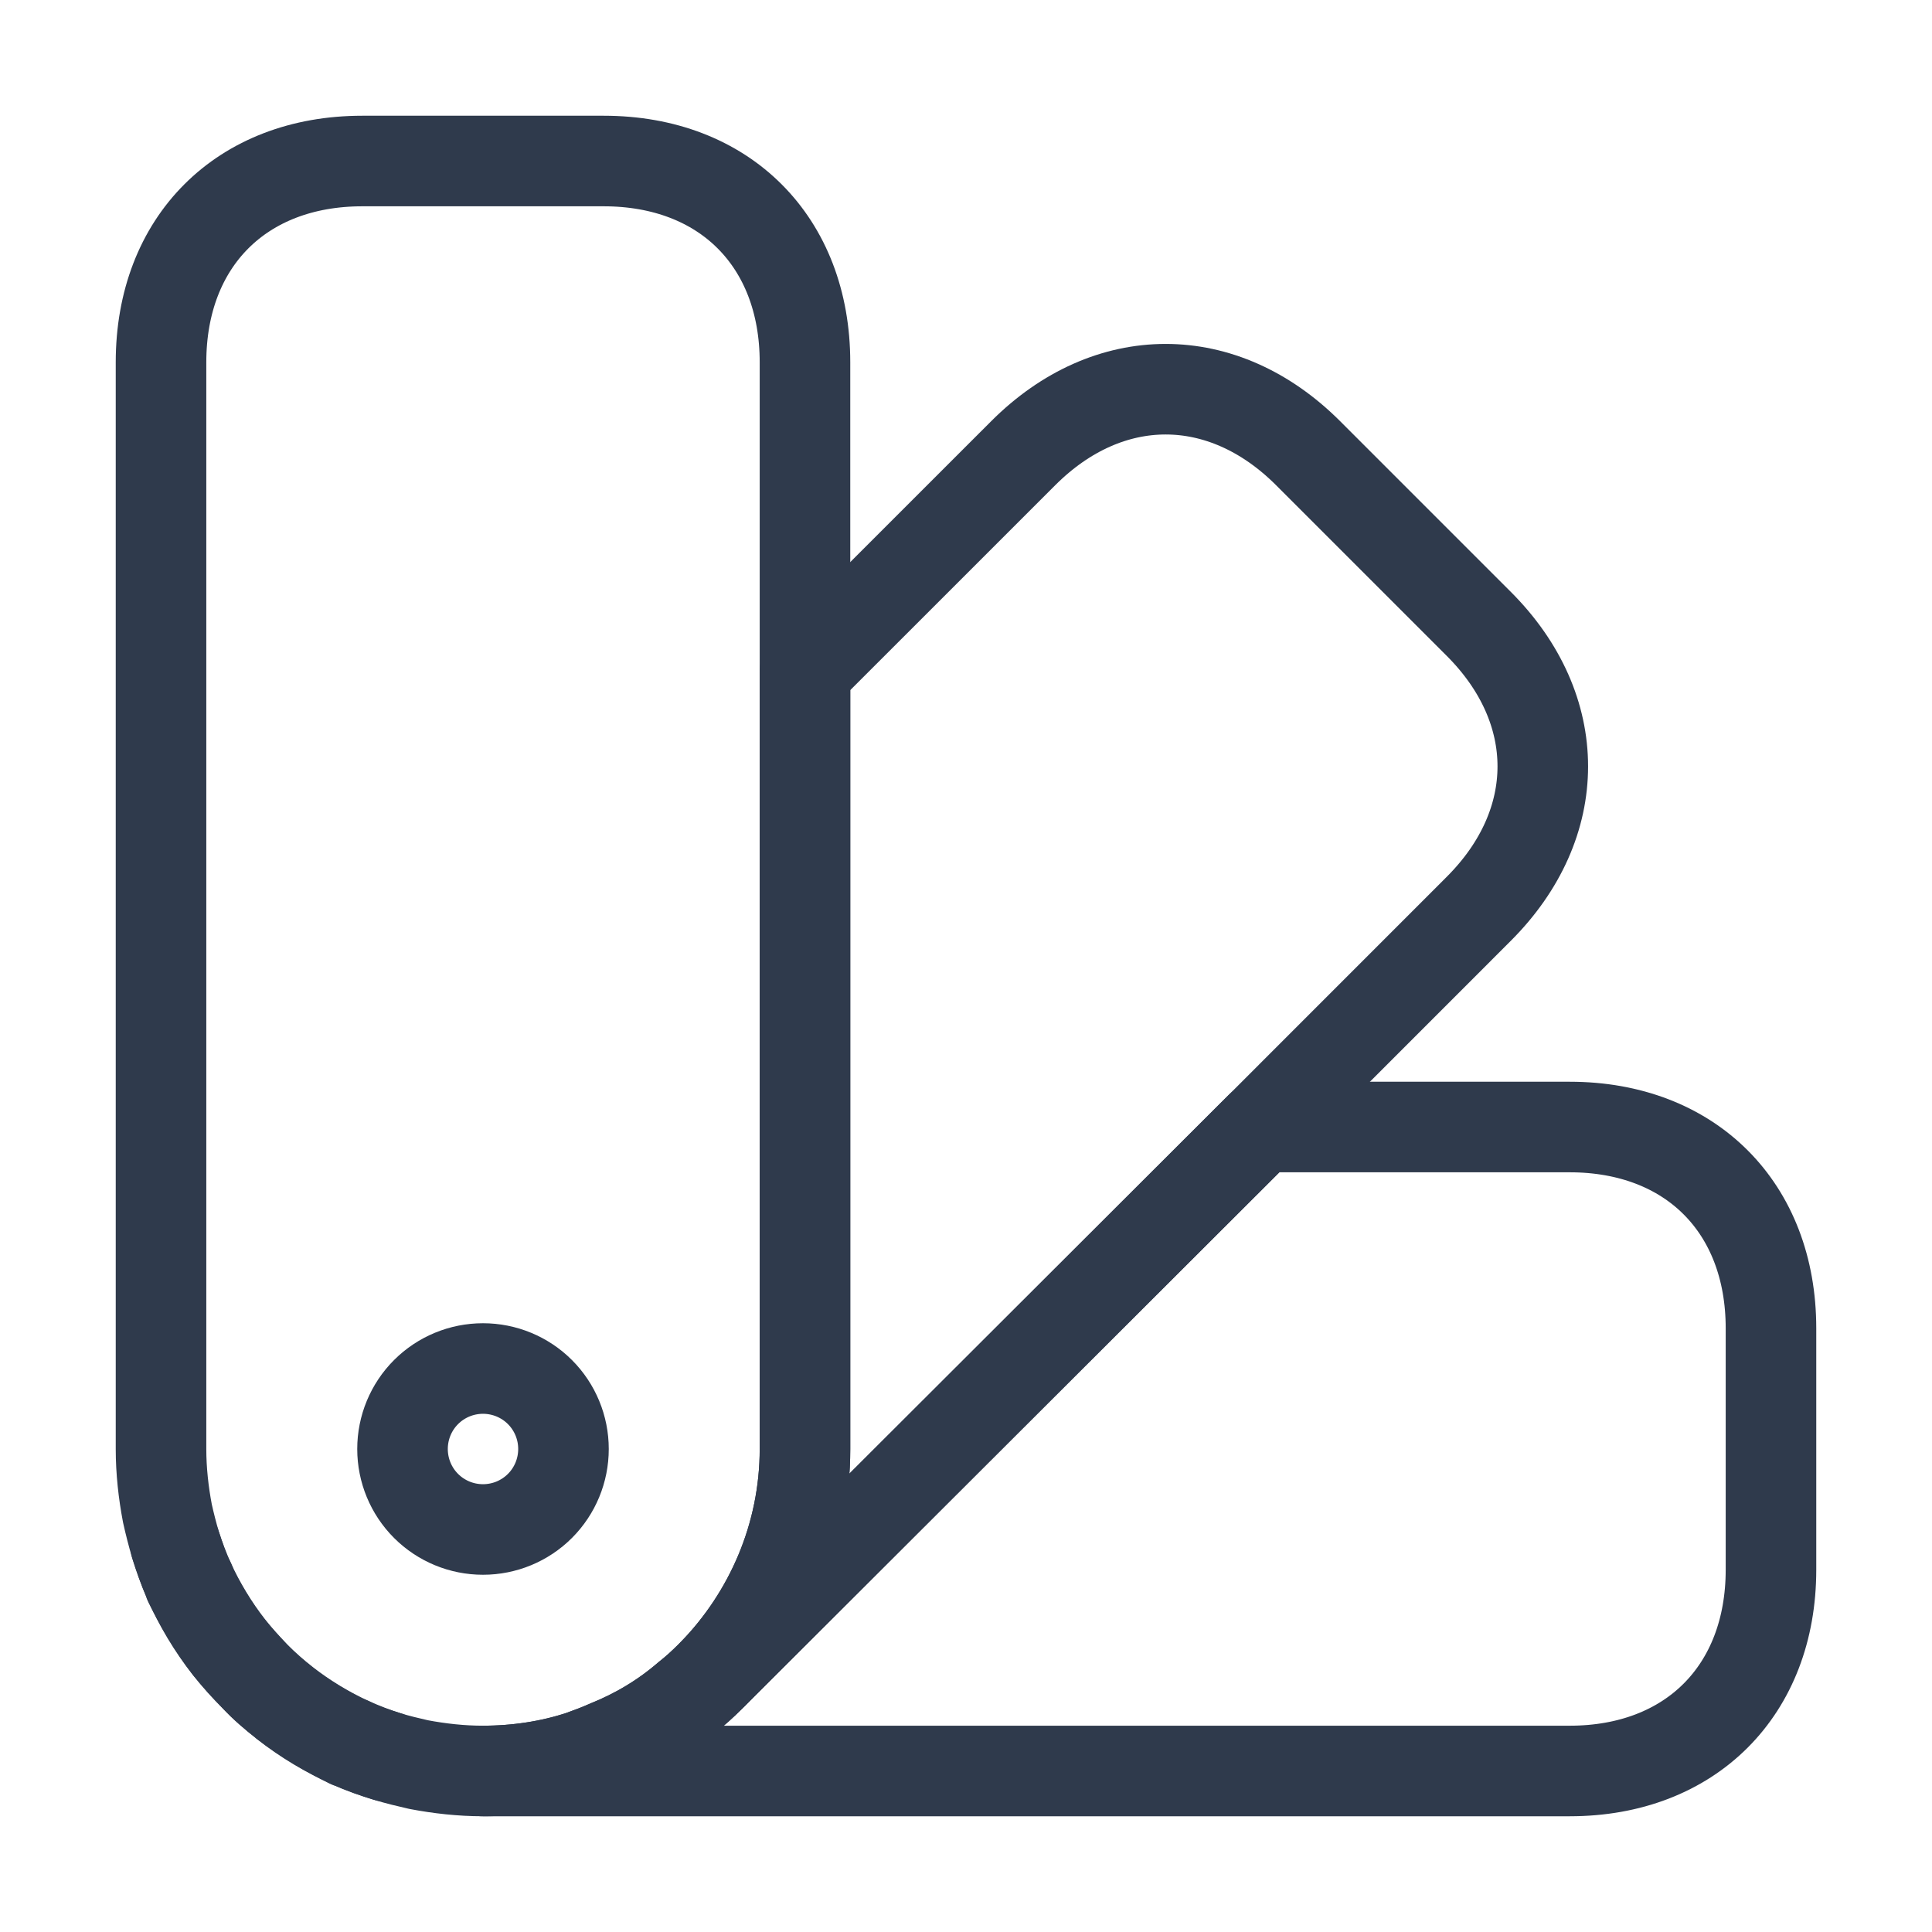 <svg width="32" height="32" viewBox="0 0 32 32" fill="none" xmlns="http://www.w3.org/2000/svg">
<g id="Iconsax/Linear/colorswatch">
<path id="Vector" d="M13.333 6V24C13.333 25.44 12.747 26.76 11.813 27.72L11.76 27.773C11.64 27.893 11.507 28.013 11.387 28.107C10.987 28.453 10.533 28.72 10.067 28.907C9.92 28.973 9.773 29.027 9.627 29.08C9.107 29.253 8.547 29.333 8 29.333C7.64 29.333 7.28 29.293 6.933 29.227C6.76 29.187 6.587 29.147 6.413 29.093C6.2 29.027 6 28.96 5.8 28.867C5.8 28.853 5.8 28.853 5.787 28.867C5.413 28.68 5.053 28.467 4.72 28.213L4.707 28.2C4.533 28.067 4.373 27.933 4.227 27.773C4.08 27.613 3.933 27.453 3.787 27.28C3.533 26.947 3.32 26.587 3.133 26.213C3.147 26.2 3.147 26.2 3.133 26.2C3.133 26.2 3.133 26.187 3.12 26.173C3.04 25.987 2.973 25.787 2.907 25.587C2.856 25.415 2.812 25.242 2.773 25.067C2.707 24.72 2.667 24.36 2.667 24V6C2.667 4 4 2.667 6 2.667H10C12 2.667 13.333 4 13.333 6Z" stroke="#2F3A4C" stroke-width="1.5" stroke-linecap="round" stroke-linejoin="round"/>
<path id="Vector_2" d="M29.333 22V26C29.333 28 28 29.333 26 29.333H8C8.547 29.333 9.107 29.253 9.627 29.08C9.773 29.027 9.92 28.973 10.067 28.907C10.533 28.72 10.987 28.453 11.387 28.107C11.507 28.013 11.64 27.893 11.76 27.773L11.813 27.72L20.88 18.667H26C28 18.667 29.333 20 29.333 22ZM6.413 29.093C5.613 28.853 4.853 28.413 4.227 27.773C3.587 27.147 3.147 26.387 2.907 25.587C3.166 26.41 3.62 27.159 4.23 27.77C4.841 28.381 5.59 28.834 6.413 29.093Z" stroke="#2F3A4C" stroke-width="1.5" stroke-linecap="round" stroke-linejoin="round"/>
<path id="Vector_3" d="M24.493 15.053L20.88 18.667L11.813 27.72C12.747 26.76 13.333 25.44 13.333 24V11.12L16.947 7.507C18.36 6.093 20.253 6.093 21.667 7.507L24.493 10.333C25.907 11.747 25.907 13.64 24.493 15.053ZM8 25.333C8.354 25.333 8.693 25.193 8.943 24.943C9.193 24.693 9.333 24.354 9.333 24C9.333 23.646 9.193 23.307 8.943 23.057C8.693 22.807 8.354 22.667 8 22.667C7.646 22.667 7.307 22.807 7.057 23.057C6.807 23.307 6.667 23.646 6.667 24C6.667 24.354 6.807 24.693 7.057 24.943C7.307 25.193 7.646 25.333 8 25.333Z" stroke="#2F3A4C" stroke-width="1.5" stroke-linecap="round" stroke-linejoin="round"/>
</g>
</svg>
